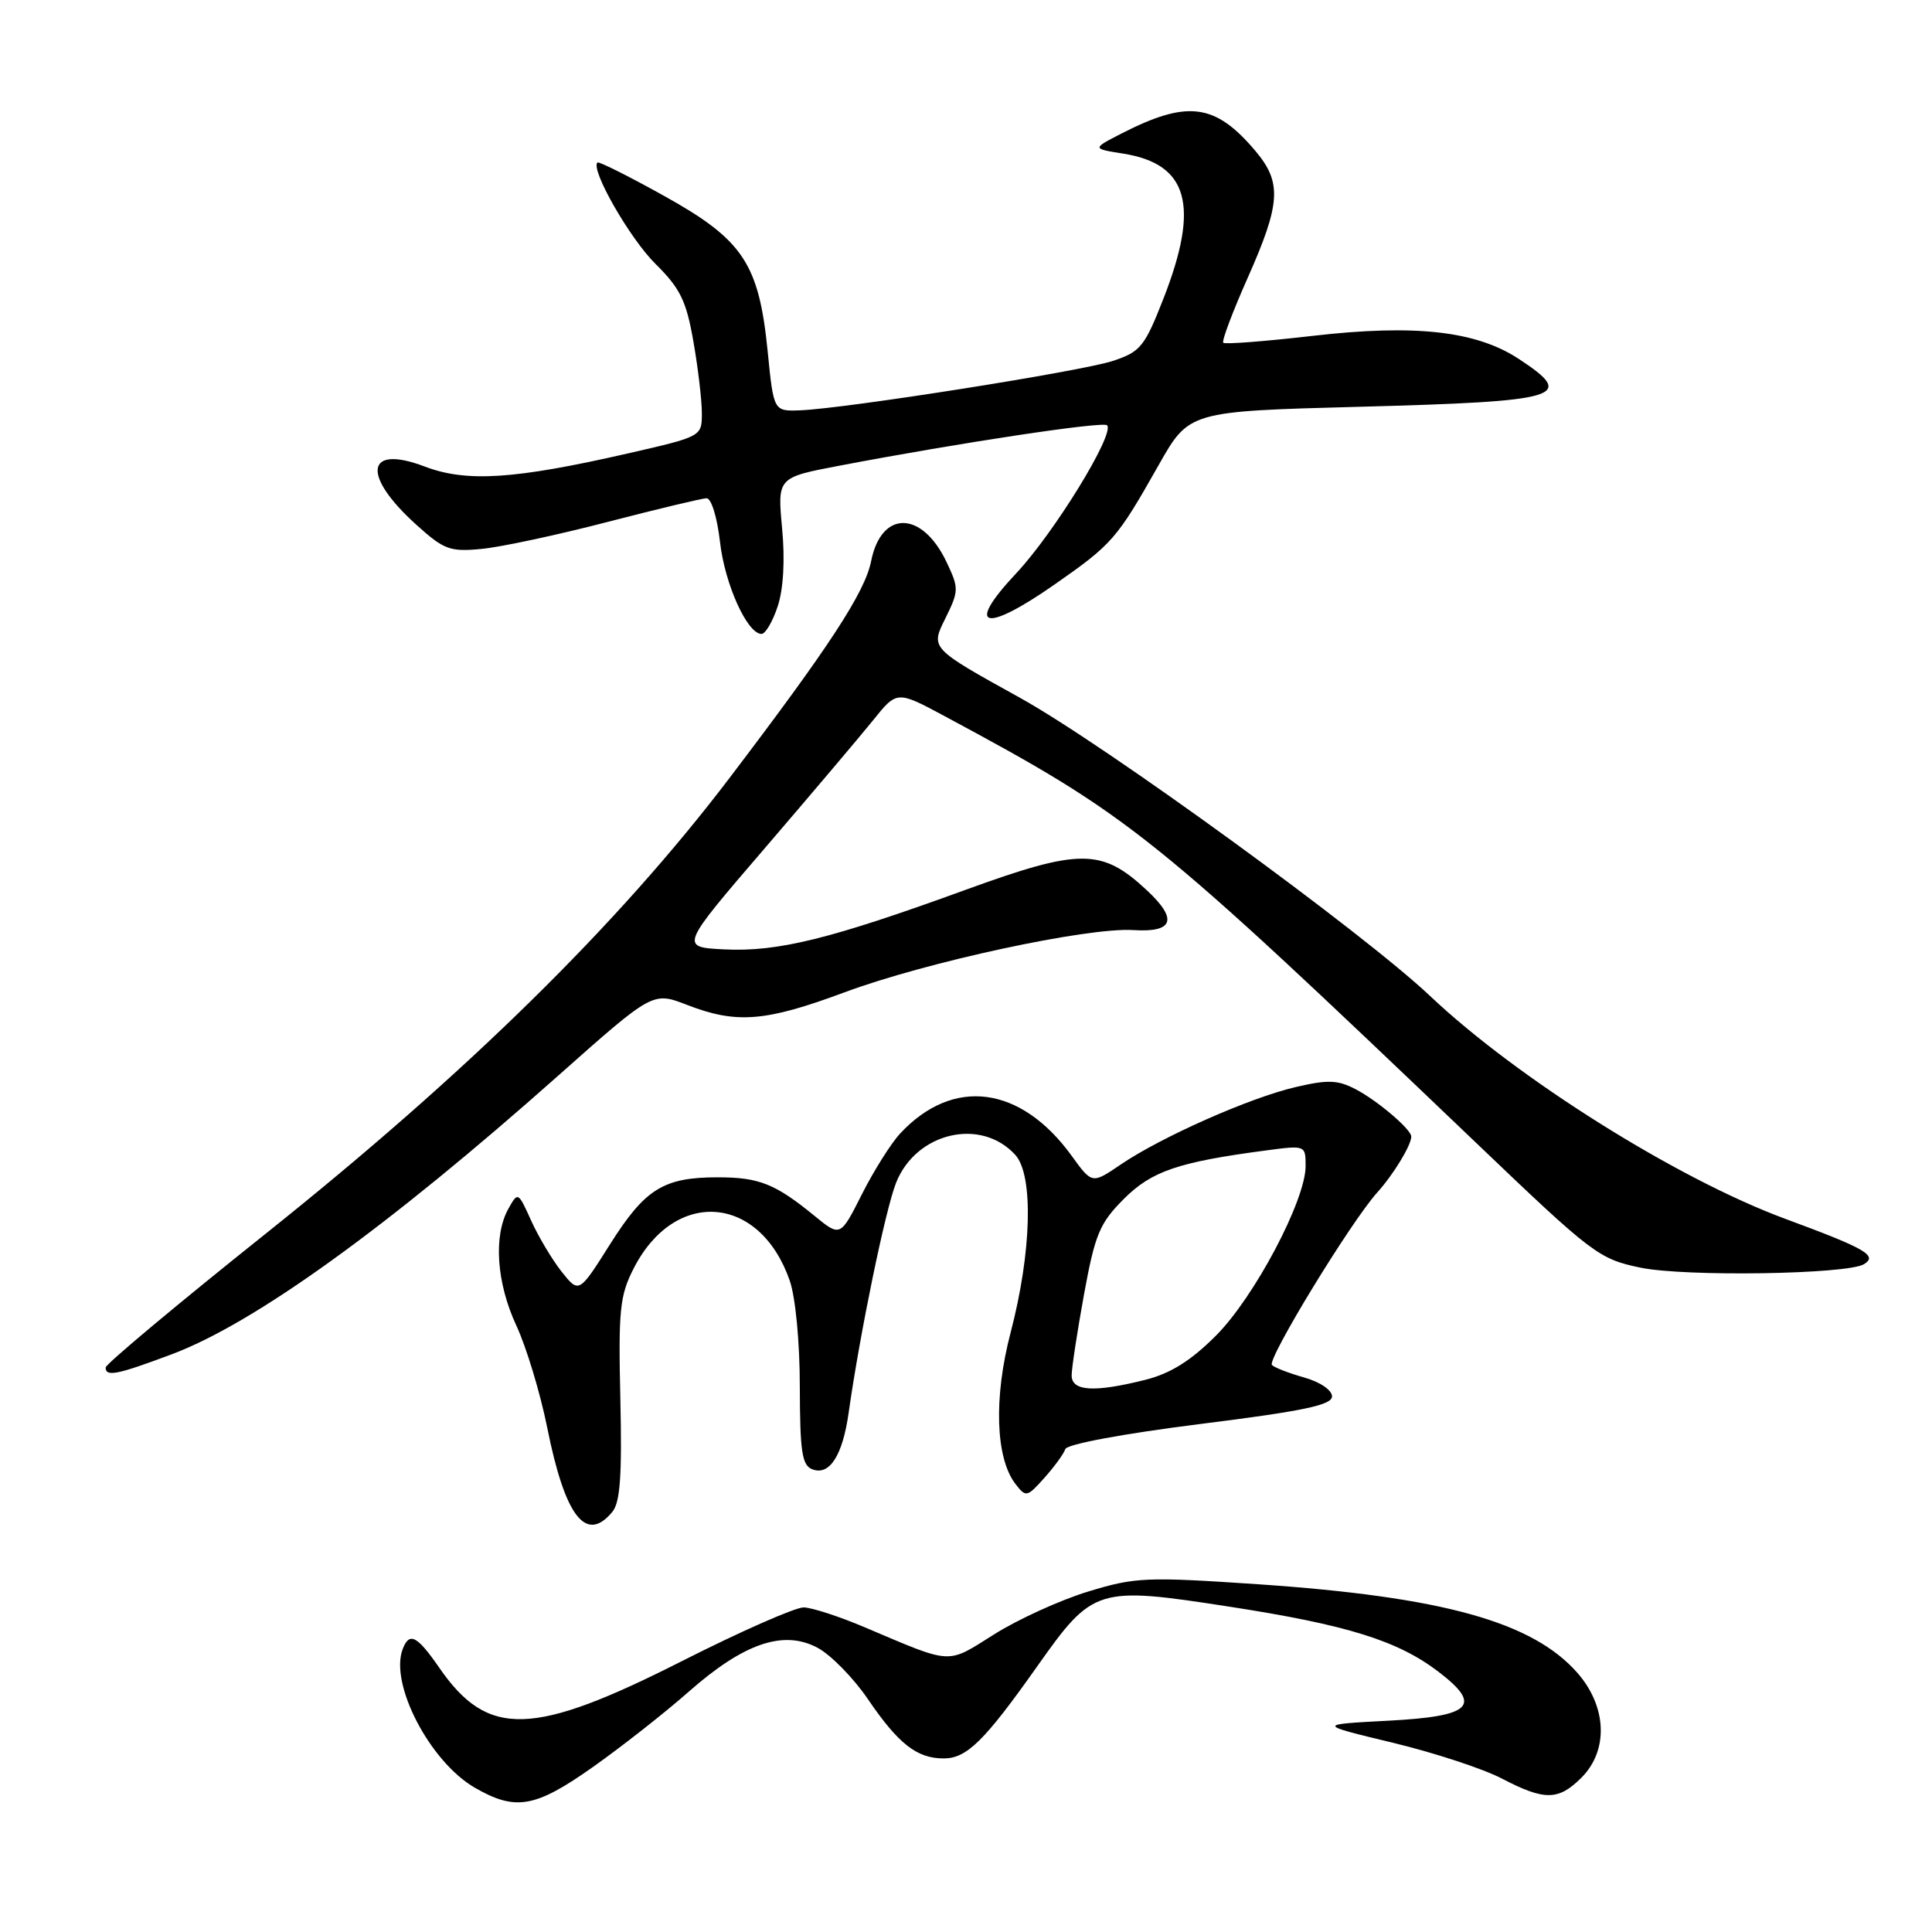 <?xml version="1.0" encoding="UTF-8" standalone="no"?>
<!DOCTYPE svg PUBLIC "-//W3C//DTD SVG 1.1//EN" "http://www.w3.org/Graphics/SVG/1.1/DTD/svg11.dtd" >
<svg xmlns="http://www.w3.org/2000/svg" xmlns:xlink="http://www.w3.org/1999/xlink" version="1.1" viewBox="0 0 256 256">
 <g >
 <path fill="currentColor"
d=" M 78.59 234.12 C 82.39 231.43 88.10 226.95 91.27 224.15 C 98.58 217.71 103.84 215.92 108.35 218.35 C 110.10 219.29 113.09 222.34 114.99 225.13 C 119.06 231.10 121.49 233.00 125.05 233.00 C 128.10 233.00 130.44 230.70 137.47 220.75 C 144.83 210.34 145.37 210.18 162.89 212.89 C 178.53 215.31 185.20 217.39 190.61 221.52 C 196.48 226.00 195.03 227.42 183.99 228.00 C 174.50 228.50 174.50 228.50 184.50 230.91 C 190.00 232.23 196.52 234.37 198.99 235.66 C 204.67 238.62 206.49 238.60 209.55 235.55 C 213.16 231.93 212.93 226.13 209.01 221.66 C 203.06 214.89 191.15 211.59 166.68 209.92 C 151.86 208.92 150.44 208.98 144.18 210.89 C 140.51 212.01 134.90 214.56 131.73 216.56 C 125.35 220.56 126.37 220.62 114.50 215.59 C 111.20 214.19 107.60 213.02 106.50 212.99 C 105.40 212.97 98.17 216.15 90.43 220.07 C 70.58 230.13 64.64 230.30 58.21 220.99 C 55.26 216.72 54.24 216.20 53.36 218.51 C 51.59 223.11 56.95 233.42 62.90 236.87 C 68.31 240.00 70.91 239.55 78.59 234.12 Z  M 81.13 200.34 C 82.18 199.08 82.43 195.55 82.20 185.41 C 81.93 173.60 82.12 171.68 83.96 168.08 C 89.41 157.40 100.67 158.27 104.64 169.68 C 105.41 171.88 105.98 177.84 105.98 183.78 C 106.00 192.39 106.27 194.17 107.64 194.69 C 109.92 195.57 111.65 192.86 112.45 187.20 C 113.94 176.67 117.32 160.27 118.74 156.71 C 121.40 150.03 130.00 148.03 134.54 153.04 C 136.97 155.73 136.70 165.94 133.91 176.58 C 131.65 185.20 131.91 193.22 134.56 196.64 C 135.94 198.43 136.09 198.39 138.39 195.82 C 139.71 194.34 140.96 192.63 141.16 192.01 C 141.38 191.36 148.85 189.97 159.02 188.69 C 172.72 186.97 176.50 186.18 176.50 185.03 C 176.50 184.20 174.92 183.12 172.83 182.53 C 170.81 181.96 168.88 181.22 168.54 180.87 C 167.84 180.17 179.00 161.88 182.50 158.00 C 184.64 155.63 187.00 151.75 187.00 150.60 C 187.00 149.65 182.55 145.86 179.65 144.34 C 177.27 143.09 175.96 143.04 171.65 144.05 C 165.60 145.46 153.86 150.66 148.48 154.32 C 144.70 156.89 144.70 156.89 142.00 153.15 C 135.26 143.85 126.30 142.67 119.30 150.17 C 118.09 151.46 115.80 155.09 114.22 158.22 C 111.35 163.91 111.35 163.91 107.93 161.11 C 102.72 156.85 100.58 156.00 95.11 156.00 C 87.92 156.00 85.49 157.51 80.84 164.86 C 76.72 171.39 76.72 171.39 74.43 168.52 C 73.18 166.94 71.36 163.90 70.39 161.76 C 68.65 157.90 68.63 157.89 67.35 160.19 C 65.36 163.79 65.79 170.00 68.43 175.67 C 69.75 178.52 71.59 184.59 72.51 189.17 C 74.87 200.96 77.64 204.55 81.13 200.34 Z  M 22.73 179.46 C 33.71 175.35 51.36 162.62 74.00 142.50 C 86.50 131.40 86.50 131.40 91.00 133.14 C 97.58 135.70 101.41 135.39 111.90 131.49 C 122.69 127.47 144.14 122.85 150.18 123.24 C 155.50 123.58 156.10 121.83 152.00 118.00 C 145.99 112.38 143.14 112.38 127.88 117.93 C 110.03 124.43 103.05 126.15 95.97 125.80 C 90.08 125.50 90.08 125.50 101.29 112.45 C 107.45 105.27 113.93 97.62 115.68 95.45 C 118.85 91.50 118.85 91.50 125.18 94.90 C 149.97 108.22 152.44 110.20 195.81 151.64 C 211.03 166.19 211.88 166.83 217.37 167.97 C 223.29 169.20 244.79 168.86 246.99 167.51 C 248.83 166.37 247.25 165.45 236.50 161.48 C 222.22 156.19 201.07 142.92 189.50 131.98 C 180.56 123.53 146.44 98.71 135.15 92.46 C 123.30 85.90 123.30 85.90 125.23 82.01 C 127.07 78.28 127.08 77.97 125.42 74.47 C 122.17 67.63 116.78 67.57 115.43 74.35 C 114.61 78.48 109.90 85.68 96.60 103.17 C 81.87 122.53 61.85 142.20 35.23 163.45 C 23.55 172.77 14.00 180.76 14.00 181.20 C 14.00 182.47 15.50 182.17 22.73 179.46 Z  M 103.05 80.34 C 103.81 78.04 104.03 74.20 103.63 69.98 C 103.01 63.27 103.01 63.27 111.26 61.70 C 127.15 58.67 146.14 55.81 146.69 56.35 C 147.77 57.44 139.69 70.60 134.64 75.98 C 127.82 83.24 130.40 83.97 139.75 77.44 C 147.40 72.10 147.98 71.43 153.53 61.62 C 157.56 54.50 157.56 54.50 180.14 53.90 C 207.04 53.18 208.93 52.61 201.25 47.56 C 195.60 43.85 187.52 42.94 173.97 44.50 C 167.66 45.23 162.32 45.64 162.09 45.42 C 161.86 45.20 163.33 41.30 165.35 36.76 C 169.70 26.96 169.87 24.19 166.38 20.04 C 161.03 13.68 157.36 13.20 148.55 17.72 C 144.70 19.70 144.70 19.70 148.86 20.36 C 157.46 21.74 158.98 27.22 154.19 39.50 C 151.67 45.94 151.13 46.61 147.47 47.82 C 143.30 49.20 112.02 54.14 106.01 54.37 C 102.51 54.50 102.51 54.50 101.72 46.55 C 100.56 34.92 98.46 31.77 88.00 25.96 C 83.33 23.36 79.35 21.37 79.17 21.53 C 78.19 22.41 83.45 31.61 86.85 34.96 C 90.15 38.23 90.94 39.86 91.88 45.26 C 92.50 48.78 93.00 53.05 93.00 54.75 C 93.00 57.83 93.00 57.84 83.25 60.07 C 68.15 63.52 61.84 63.93 56.28 61.82 C 48.47 58.85 47.87 62.94 55.14 69.51 C 58.85 72.86 59.61 73.14 63.85 72.73 C 66.41 72.48 73.90 70.88 80.50 69.16 C 87.10 67.45 93.00 66.04 93.62 66.02 C 94.25 66.01 95.03 68.54 95.40 71.78 C 96.03 77.39 99.01 84.00 100.91 84.00 C 101.42 84.00 102.39 82.35 103.05 80.34 Z  M 142.00 182.25 C 142.00 181.29 142.74 176.45 143.64 171.50 C 145.10 163.54 145.71 162.08 148.89 158.89 C 152.59 155.18 156.10 153.98 167.75 152.44 C 172.99 151.74 173.00 151.75 173.00 154.52 C 173.00 159.05 166.20 171.90 161.11 176.99 C 157.79 180.31 155.10 181.99 151.78 182.83 C 145.00 184.53 142.00 184.36 142.00 182.25 Z "/>
</g>
</svg>